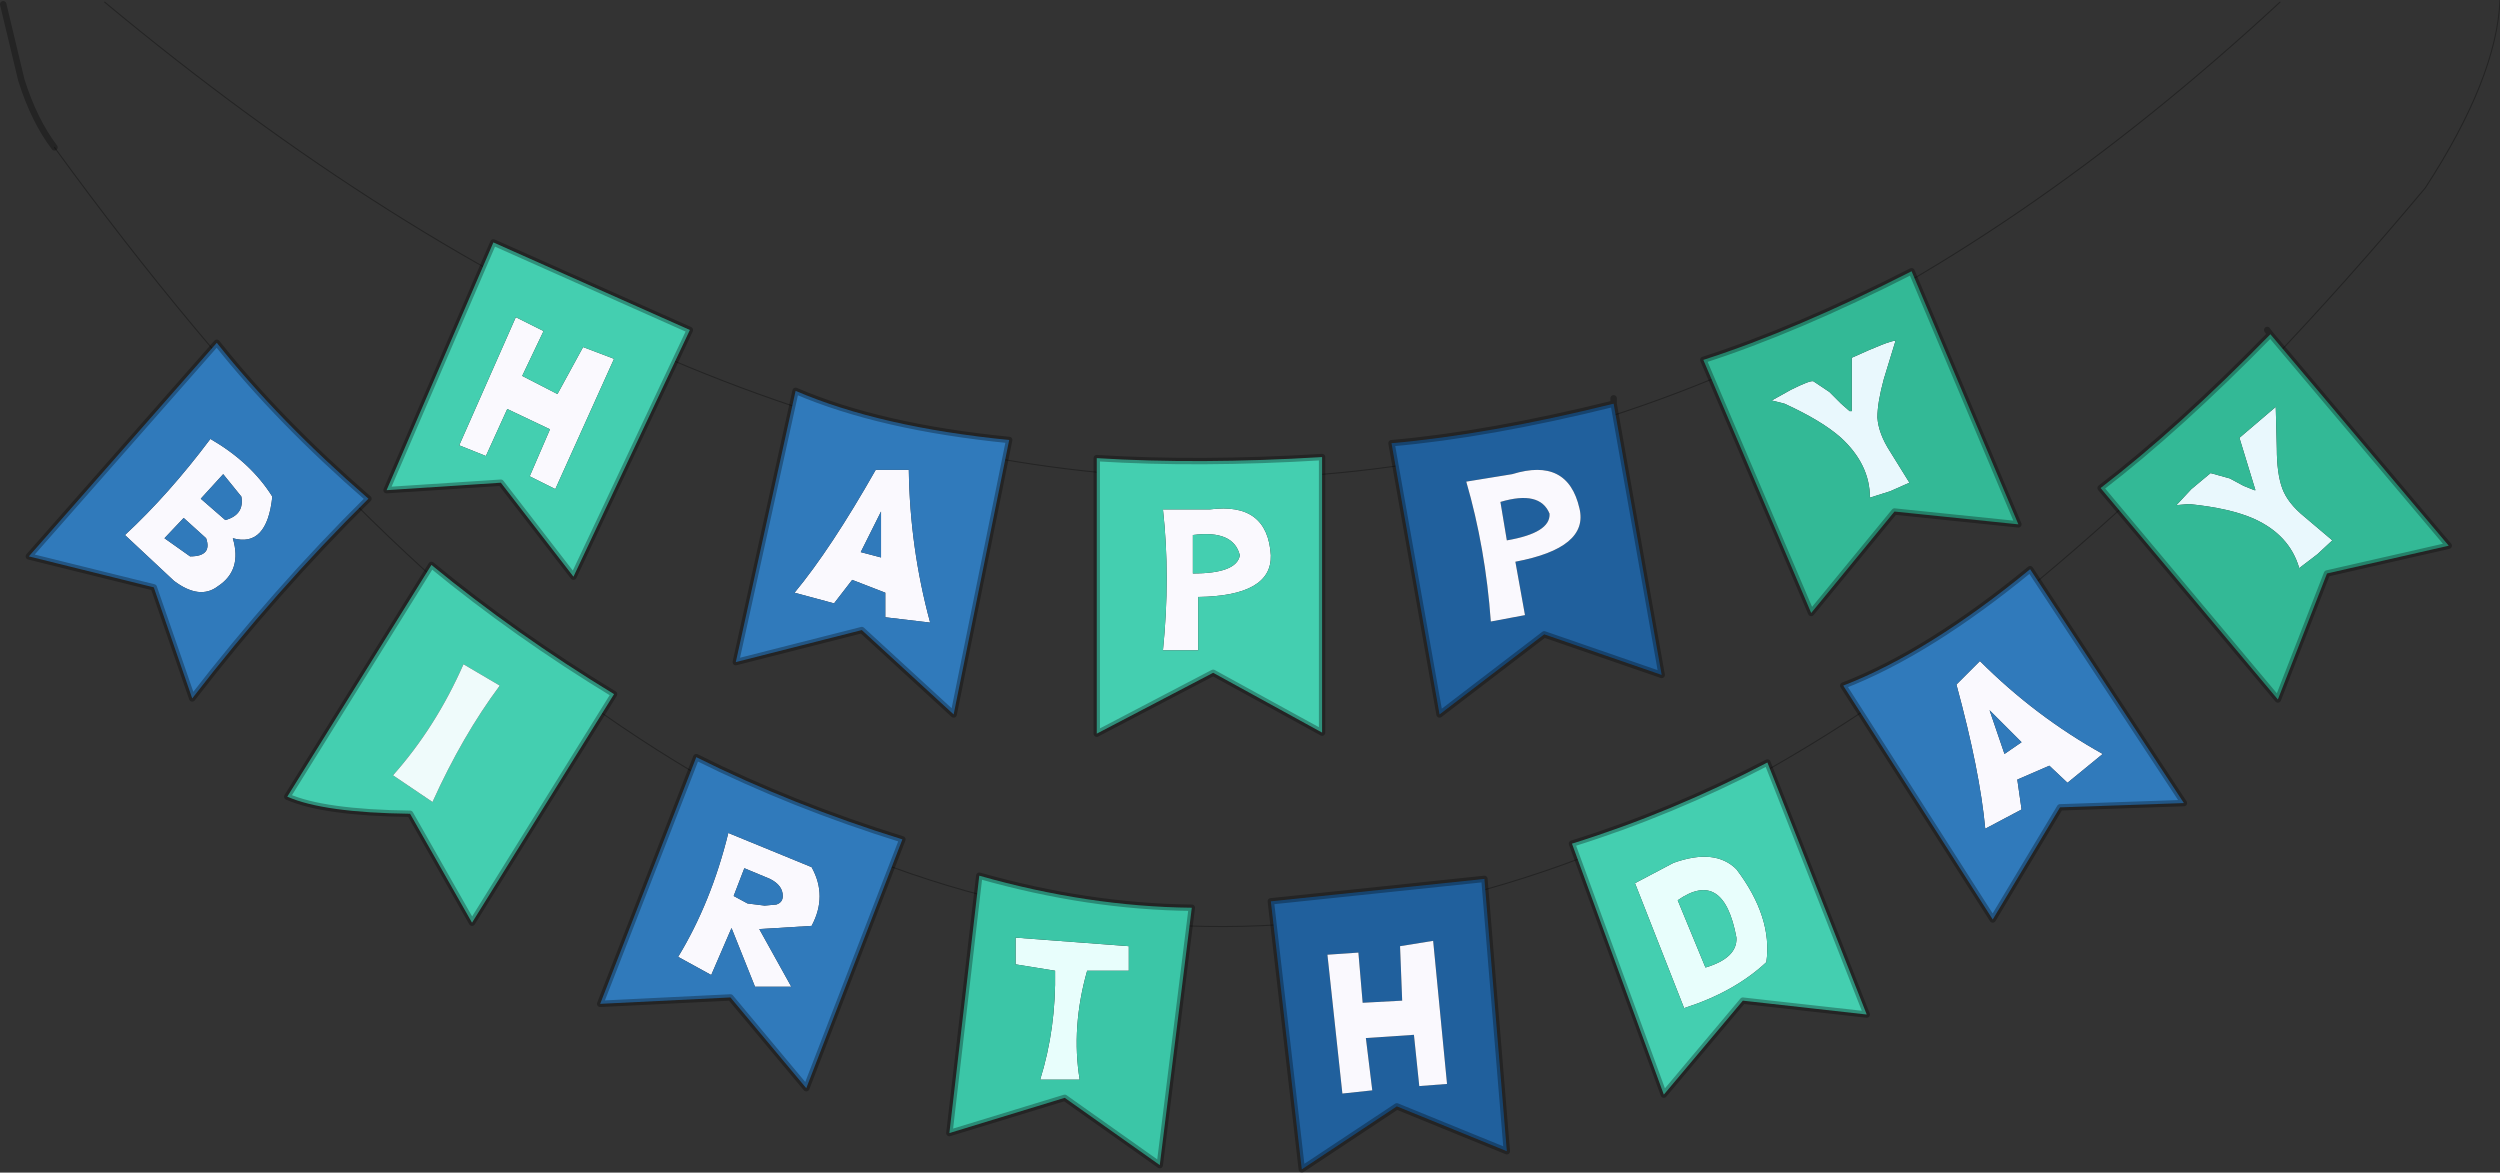 <?xml version="1.0" encoding="UTF-8" standalone="no"?>
<svg xmlns:xlink="http://www.w3.org/1999/xlink" height="54.9px" width="117.05px" xmlns="http://www.w3.org/2000/svg">
  <rect width="100%" height="100%" fill="#333333" stroke="none"/>
  <g transform="matrix(1.0, 0.0, 0.0, 1.0, 58.55, 0.0)">
    <use height="54.9" transform="matrix(1.0, 0.0, 0.0, 1.0, -58.55, 0.0)" width="117.05" xlink:href="#decoration152-shape0"/>
  </g>
  <defs>
    <g id="decoration152-shape0" transform="matrix(1.0, 0.0, 0.0, 1.0, 58.55, 0.0)">
      <path d="M-56.0 6.9 Q-3.7 78.9 55.0 8.8 58.35 3.65 58.5 0.0 M-53.65 0.1 Q0.0 44.7 48.2 0.1" fill="none" stroke="#000000" stroke-linecap="round" stroke-linejoin="round" stroke-opacity="0.302" stroke-width="0.05"/>
      <path d="M-56.0 6.9 Q-56.95 5.65 -57.55 3.75 L-58.4 0.2" fill="none" stroke="#000000" stroke-linecap="round" stroke-linejoin="round" stroke-opacity="0.302" stroke-width="0.3"/>
      <path d="M44.05 22.9 L44.95 22.15 45.85 22.4 46.5 22.75 47.0 22.95 47.05 22.95 46.3 20.5 48.0 19.05 48.05 21.0 Q48.05 22.15 48.3 22.85 48.55 23.55 49.35 24.2 L50.65 25.3 49.95 25.95 49.1 26.6 Q48.65 25.05 47.0 24.3 45.9 23.8 43.95 23.6 L43.35 23.65 44.05 22.9 M28.15 16.75 Q29.9 15.95 30.2 15.95 L29.65 17.75 Q29.35 18.85 29.35 19.55 29.4 20.3 29.95 21.15 L30.85 22.6 29.95 23.0 29.0 23.3 Q29.0 21.75 27.65 20.5 26.75 19.7 25.0 18.9 L24.4 18.75 25.3 18.25 Q26.2 17.8 26.35 17.85 L27.1 18.35 27.65 18.9 28.05 19.25 28.15 19.25 28.15 16.75" fill="#e9f8fd" fill-rule="evenodd" stroke="none"/>
      <path d="M44.05 22.9 L43.35 23.65 43.95 23.6 Q45.9 23.8 47.0 24.3 48.65 25.05 49.1 26.6 L49.95 25.95 50.65 25.3 49.35 24.2 Q48.55 23.55 48.3 22.85 48.05 22.15 48.05 21.0 L48.0 19.05 46.3 20.5 47.05 22.95 47.0 22.95 46.5 22.75 45.85 22.4 44.95 22.15 44.05 22.9 M56.1 25.55 L50.4 26.85 48.1 32.75 39.8 22.85 Q43.45 20.05 47.75 15.65 L56.1 25.55 M28.15 16.75 L28.15 19.25 28.05 19.25 27.65 18.9 27.1 18.35 26.35 17.85 Q26.2 17.8 25.3 18.25 L24.4 18.75 25.0 18.9 Q26.75 19.7 27.65 20.5 29.0 21.75 29.0 23.3 L29.95 23.0 30.85 22.6 29.95 21.15 Q29.4 20.3 29.35 19.55 29.35 18.85 29.65 17.75 L30.2 15.95 Q29.9 15.95 28.15 16.75 M30.95 12.7 L35.95 24.55 30.15 23.95 26.25 28.7 21.2 16.85 Q25.55 15.45 30.95 12.7" fill="#33b996" fill-rule="evenodd" stroke="none"/>
      <path d="M10.1 22.55 Q11.0 25.65 11.25 29.1 L12.85 28.8 12.4 26.3 Q15.85 25.65 15.4 23.8 14.85 21.4 12.25 22.2 L10.1 22.55 M11.7 23.5 Q13.55 22.95 14.0 24.05 14.05 24.95 12.0 25.3 L11.7 23.5 M6.6 20.75 Q11.15 20.35 17.0 18.9 L19.25 31.6 13.75 29.7 8.85 33.45 6.6 20.75 M5.4 48.6 L7.65 48.45 7.9 50.85 9.2 50.75 8.55 44.05 7.0 44.3 7.1 46.85 5.25 46.95 5.05 44.6 3.6 44.7 4.3 51.2 5.7 51.05 5.4 48.6 M10.95 41.15 L12.0 53.9 6.85 51.8 2.4 54.75 0.95 42.2 10.95 41.15" fill="#20609d" fill-rule="evenodd" stroke="none"/>
      <path d="M10.1 22.55 L12.25 22.2 Q14.85 21.4 15.4 23.8 15.85 25.65 12.4 26.3 L12.85 28.8 11.25 29.1 Q11.0 25.65 10.1 22.55 M11.7 23.5 L12.0 25.3 Q14.05 24.95 14.0 24.05 13.55 22.95 11.7 23.5 M5.4 48.6 L5.7 51.05 4.3 51.2 3.6 44.7 5.05 44.6 5.25 46.95 7.1 46.85 7.0 44.3 8.55 44.05 9.2 50.75 7.9 50.85 7.65 48.45 5.4 48.6 M34.6 33.25 L35.3 35.3 36.1 34.75 34.6 33.25 M34.15 30.95 Q36.75 33.55 39.9 35.3 L38.25 36.65 37.4 35.85 35.9 36.5 36.1 37.9 34.4 38.8 Q34.15 36.1 33.05 32.05 L34.15 30.95 M-4.1 23.85 L-1.9 23.85 Q0.8 23.5 0.95 26.0 1.0 27.9 -2.45 27.95 L-2.45 30.45 -4.1 30.45 Q-3.75 27.0 -4.1 23.85 M-16.0 22.0 Q-15.95 25.65 -15.0 29.15 L-17.1 28.9 -17.1 27.75 -18.65 27.15 -19.5 28.25 -21.35 27.75 Q-19.65 25.7 -17.55 22.0 L-16.0 22.0 M-33.1 15.5 L-34.1 17.6 -32.45 18.45 -31.25 16.25 -29.8 16.8 -32.55 22.9 -33.75 22.3 -32.8 20.1 -34.8 19.15 -35.8 21.35 -37.05 20.85 -34.4 14.85 -33.1 15.5 M-22.5 41.15 L-23.7 40.65 -24.2 41.95 -23.55 42.3 -22.75 42.4 -22.2 42.35 Q-21.9 42.25 -21.9 41.95 -21.9 41.45 -22.5 41.15 M-20.55 40.6 Q-19.8 41.95 -20.55 43.35 L-23.0 43.5 -21.5 46.2 -23.2 46.2 -24.3 43.45 -25.25 45.65 -26.8 44.8 Q-25.25 42.25 -24.45 39.0 L-20.55 40.6 M-2.7 26.85 Q-0.65 26.85 -0.5 26.0 -0.8 24.8 -2.7 25.05 L-2.7 26.85 M-18.25 25.85 L-17.3 26.1 -17.3 23.95 -18.25 25.85 M-48.1 22.2 L-49.15 23.35 -48.0 24.35 Q-47.1 24.1 -47.25 23.25 L-48.1 22.2 M-45.8 23.25 Q-46.05 25.65 -47.65 25.2 -47.2 26.7 -48.35 27.45 -49.2 28.1 -50.4 27.2 L-52.7 25.05 Q-50.65 23.15 -48.7 20.55 -46.8 21.65 -45.8 23.25 M-49.65 26.05 Q-48.6 26.05 -48.9 25.2 L-49.95 24.25 -50.85 25.2 -49.65 26.05" fill="#faf9fe" fill-rule="evenodd" stroke="none"/>
      <path d="M18.0 41.35 L19.8 40.4 Q21.75 39.7 22.75 40.7 24.45 42.95 24.15 45.05 22.65 46.45 20.3 47.2 L18.0 41.35 M22.75 43.9 Q22.15 40.65 20.0 42.15 L21.3 45.3 Q22.8 44.85 22.75 43.9 M-11.0 45.15 L-11.0 43.9 -5.7 44.3 -5.7 45.45 -7.65 45.45 Q-8.4 48.1 -8.0 50.55 L-9.85 50.55 Q-9.1 48.15 -9.15 45.45 L-11.0 45.15" fill="#e8fefc" fill-rule="evenodd" stroke="none"/>
      <path d="M18.0 41.35 L20.3 47.2 Q22.65 46.45 24.15 45.05 24.45 42.95 22.75 40.7 21.75 39.7 19.8 40.4 L18.0 41.35 M22.75 43.9 Q22.8 44.85 21.3 45.3 L20.0 42.15 Q22.15 40.65 22.75 43.9 M28.85 47.5 L23.05 46.85 19.35 51.25 15.05 39.5 Q19.7 38.05 24.2 35.7 L28.85 47.5 M3.35 21.4 L3.35 34.3 -1.75 31.5 -7.2 34.35 -7.2 21.45 Q-2.4 21.75 3.35 21.4 M-4.1 23.85 Q-3.75 27.0 -4.1 30.45 L-2.45 30.45 -2.45 27.95 Q1.0 27.9 0.95 26.0 0.8 23.5 -1.9 23.85 L-4.1 23.85 M-33.1 15.5 L-34.4 14.85 -37.05 20.85 -35.8 21.35 -34.8 19.15 -32.8 20.1 -33.75 22.3 -32.55 22.9 -29.8 16.8 -31.25 16.25 -32.45 18.45 -34.1 17.6 -33.1 15.5 M-40.45 22.95 L-35.45 11.35 -26.25 15.45 -31.7 27.0 -35.1 22.6 -40.45 22.95 M-36.85 31.1 Q-38.15 34.05 -40.15 36.3 L-38.3 37.55 Q-36.9 34.45 -35.15 32.1 L-36.85 31.1 M-39.35 38.1 Q-43.4 38.05 -45.1 37.3 L-38.35 26.45 Q-34.4 29.7 -29.8 32.5 L-36.45 43.2 -39.35 38.1 M-2.7 26.85 L-2.7 25.05 Q-0.8 24.8 -0.5 26.0 -0.65 26.85 -2.7 26.85" fill="#44cfb0" fill-rule="evenodd" stroke="none"/>
      <path d="M34.6 33.25 L36.1 34.75 35.3 35.3 34.6 33.25 M34.15 30.95 L33.05 32.05 Q34.15 36.1 34.4 38.8 L36.1 37.9 35.9 36.5 37.4 35.85 38.25 36.65 39.9 35.3 Q36.75 33.55 34.15 30.95 M37.9 37.8 L34.75 43.05 27.75 32.1 Q31.75 30.55 36.5 26.65 L43.7 37.6 37.9 37.8 M-16.0 22.0 L-17.55 22.0 Q-19.65 25.7 -21.35 27.75 L-19.5 28.25 -18.65 27.15 -17.1 27.75 -17.1 28.9 -15.0 29.15 Q-15.95 25.65 -16.0 22.0 M-22.5 41.15 Q-21.9 41.45 -21.9 41.95 -21.9 42.25 -22.2 42.35 L-22.75 42.4 -23.55 42.3 -24.2 41.95 -23.7 40.65 -22.5 41.15 M-20.55 40.6 L-24.45 39.0 Q-25.25 42.25 -26.8 44.8 L-25.25 45.65 -24.3 43.45 -23.2 46.2 -21.5 46.2 -23.0 43.5 -20.55 43.35 Q-19.8 41.95 -20.55 40.6 M-30.45 47.0 L-25.95 35.45 Q-21.45 37.7 -16.3 39.3 L-20.8 50.95 -24.35 46.7 -30.45 47.0 M-13.9 33.45 L-18.2 29.5 -24.1 31.0 -21.3 18.3 Q-17.35 20.0 -11.3 20.6 L-13.9 33.45 M-18.25 25.85 L-17.3 23.95 -17.3 26.1 -18.25 25.85 M-45.8 23.25 Q-46.8 21.65 -48.7 20.55 -50.65 23.15 -52.7 25.05 L-50.4 27.2 Q-49.2 28.1 -48.35 27.45 -47.2 26.7 -47.65 25.2 -46.05 25.65 -45.8 23.25 M-48.1 22.2 L-47.25 23.25 Q-47.1 24.1 -48.0 24.35 L-49.15 23.35 -48.1 22.2 M-48.4 16.05 Q-45.5 19.7 -41.3 23.35 -45.65 27.65 -49.55 32.7 L-51.35 27.5 -57.2 26.05 -48.4 16.05 M-49.65 26.05 L-50.85 25.2 -49.95 24.25 -48.9 25.2 Q-48.6 26.05 -49.65 26.05" fill="#307abb" fill-rule="evenodd" stroke="none"/>
      <path d="M-36.85 31.1 L-35.15 32.1 Q-36.9 34.45 -38.3 37.55 L-40.15 36.3 Q-38.15 34.05 -36.85 31.1" fill="#effbfb" fill-rule="evenodd" stroke="none"/>
      <path d="M-11.0 45.15 L-9.15 45.45 Q-9.1 48.15 -9.85 50.55 L-8.0 50.55 Q-8.4 48.1 -7.65 45.45 L-5.7 45.45 -5.7 44.3 -11.0 43.9 -11.0 45.15 M-12.7 41.0 Q-7.6 42.45 -2.75 42.5 L-4.25 54.55 -8.7 51.4 -14.1 53.05 -12.7 41.0" fill="#3bc6a7" fill-rule="evenodd" stroke="none"/>
      <path d="M47.75 15.65 L47.6 15.45 M56.1 25.55 L47.75 15.65 Q43.45 20.05 39.8 22.85 L48.1 32.75 50.4 26.85 56.1 25.55 M30.95 12.7 Q25.55 15.45 21.2 16.85 L26.25 28.7 30.15 23.95 35.95 24.55 30.95 12.7 M17.0 18.9 L17.0 18.65 M6.6 20.75 L8.85 33.45 13.75 29.7 19.25 31.6 17.0 18.9 Q11.15 20.35 6.6 20.75 M10.95 41.15 L12.0 53.9 6.85 51.8 2.4 54.75 0.95 42.2 10.95 41.15 M28.85 47.5 L24.2 35.7 Q19.7 38.05 15.05 39.5 L19.35 51.25 23.05 46.85 28.85 47.5 M37.9 37.8 L43.7 37.6 36.5 26.65 Q31.75 30.55 27.75 32.1 L34.75 43.05 37.9 37.8 M3.35 21.4 Q-2.4 21.75 -7.2 21.45 L-7.2 34.35 -1.75 31.5 3.35 34.3 3.35 21.4 M-40.45 22.95 L-35.45 11.35 -26.25 15.45 -31.7 27.0 -35.1 22.6 -40.45 22.95 M-39.35 38.1 Q-43.4 38.05 -45.1 37.3 L-38.35 26.45 Q-34.4 29.7 -29.8 32.5 L-36.45 43.2 -39.35 38.1 M-30.45 47.0 L-25.95 35.45 Q-21.45 37.7 -16.3 39.3 L-20.8 50.95 -24.35 46.7 -30.45 47.0 M-13.9 33.45 L-11.3 20.6 Q-17.35 20.0 -21.3 18.3 L-24.1 31.0 -18.2 29.5 -13.9 33.45 M-12.7 41.0 L-14.1 53.05 -8.7 51.4 -4.25 54.55 -2.75 42.5 Q-7.6 42.45 -12.7 41.0 M-48.4 16.05 L-57.2 26.05 -51.35 27.5 -49.55 32.7 Q-45.65 27.65 -41.3 23.35 -45.5 19.7 -48.4 16.05" fill="none" stroke="#000000" stroke-linecap="round" stroke-linejoin="round" stroke-opacity="0.302" stroke-width="0.3"/>
    </g>
  </defs>
</svg>
